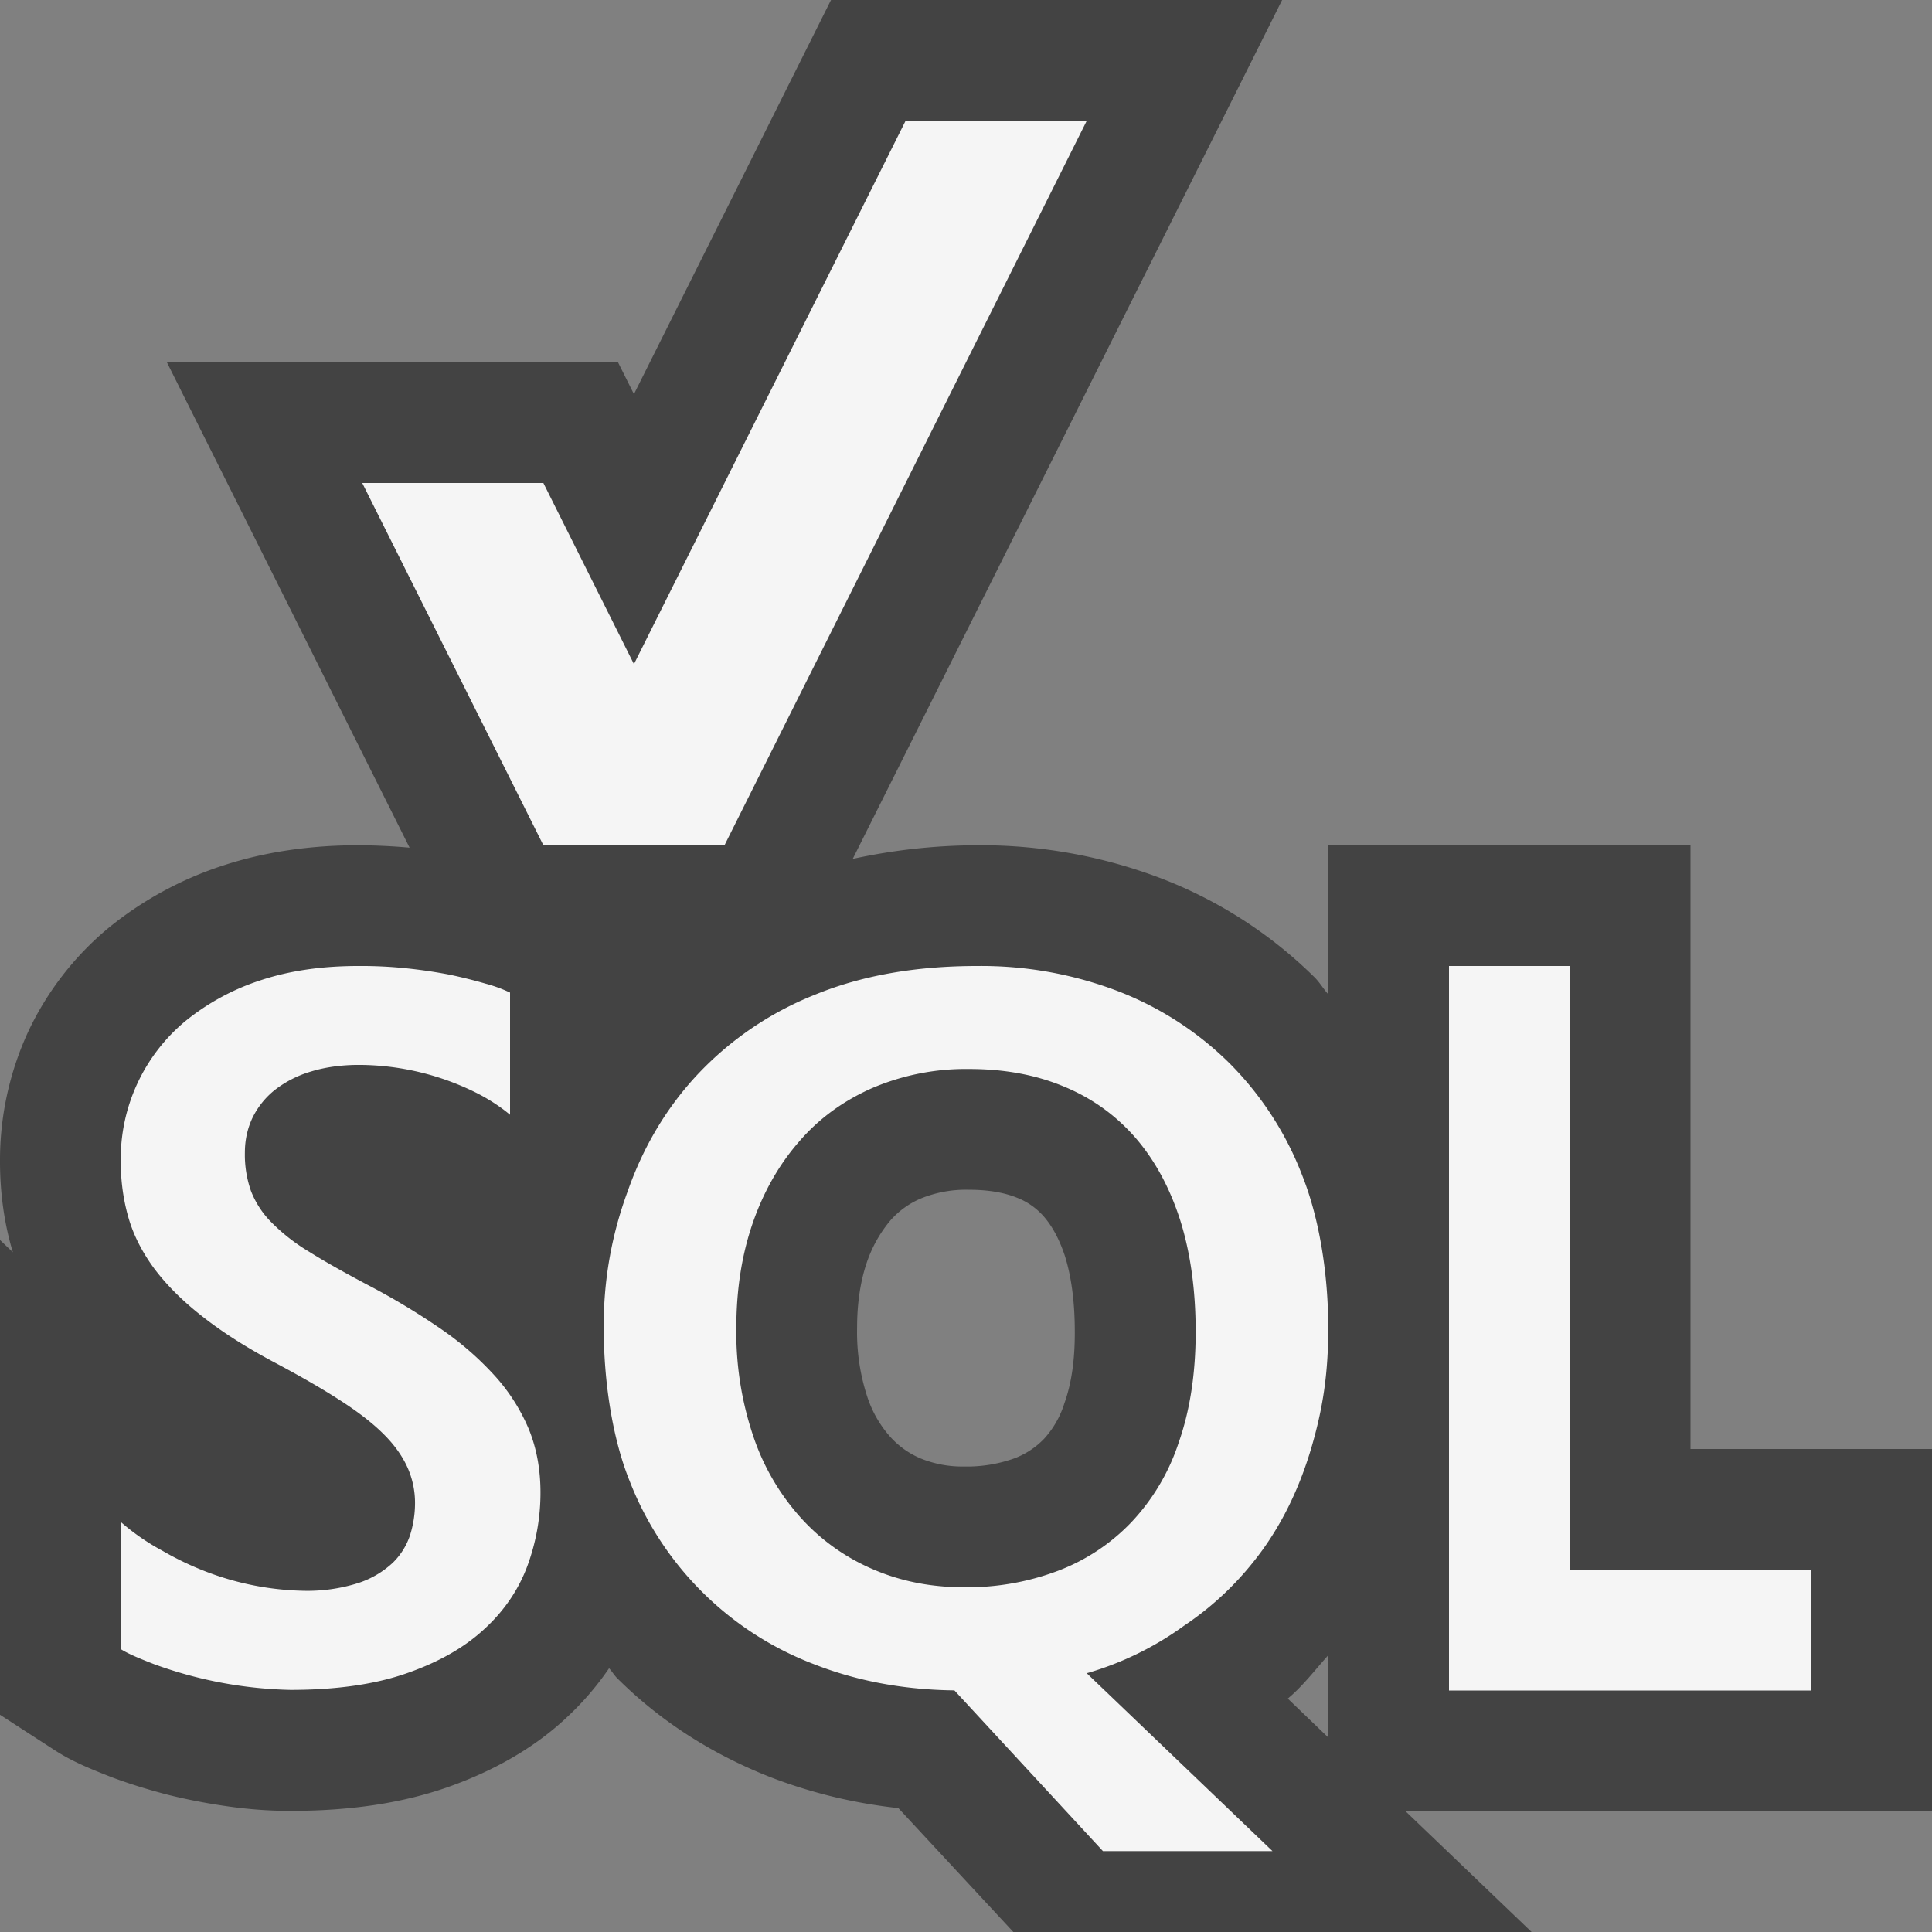 <svg xmlns="http://www.w3.org/2000/svg" viewBox="0 0 16 16"><rect x="0" y="0" width="16" height="16" fill="#808080" stroke="none"/><style>.st0{fill:#434343}.st1{fill:none}.st2{fill:#f5f5f5}</style><path class="st0" d="M16 12h-2V7h-3v1.234c-.04-.044-.07-.097-.112-.139a3.683 3.683 0 0 0-1.26-.816A4.196 4.196 0 0 0 8.092 7a4.91 4.91 0 0 0-1.03.113L10.618 0H6.882L5.25 3.264 5.118 3H1.382l2.01 4.02A5.06 5.06 0 0 0 2.966 7c-.406 0-.783.057-1.125.17a2.937 2.937 0 0 0-.944.516 2.495 2.495 0 0 0-.664.859A2.54 2.54 0 0 0 0 9.62c0 .258.035.507.101.732l.006.019L0 10.269v3.932l.457.296c.144.093.299.155.47.222.137.051.285.098.461.144a4.9 4.9 0 0 0 .488.095c.186.027.361.039.528.039.498 0 .921-.064 1.294-.193.395-.138.729-.332.988-.574a2.4 2.4 0 0 0 .358-.414c.024.025.042.057.067.082.351.35.773.623 1.26.816.337.131.695.219 1.069.26L8.392 16h4.292l-1.044-1H16v-3zm-7.185-.379a.779.779 0 0 1-.167.293.664.664 0 0 1-.249.164 1.165 1.165 0 0 1-.417.067.914.914 0 0 1-.358-.067.71.71 0 0 1-.256-.184.936.936 0 0 1-.186-.328 1.717 1.717 0 0 1-.084-.568c0-.203.027-.385.08-.541a1.08 1.08 0 0 1 .196-.35.698.698 0 0 1 .253-.182.99.99 0 0 1 .398-.072c.156 0 .29.022.4.067a.567.567 0 0 1 .218.153c.072.082.13.191.175.325.055.174.083.386.083.63.001.232-.027.429-.086.593zm1.85 2.446c.125-.104.225-.237.335-.359v.681l-.335-.322z" id="outline"/><g id="icon_x5F_bg"><path class="st1" d="M9.396 9.414a1.576 1.576 0 0 0-.592-.419 2.027 2.027 0 0 0-.778-.141c-.297 0-.564.053-.803.158a1.678 1.678 0 0 0-.605.443 2.007 2.007 0 0 0-.385.677c-.09.262-.135.55-.135.866 0 .334.047.635.142.902.095.267.226.492.396.675.168.184.367.325.596.423.23.099.48.148.751.148.285 0 .544-.045.778-.136.234-.09.436-.224.606-.4a1.76 1.76 0 0 0 .394-.661c.094-.265.142-.57.142-.919 0-.353-.045-.664-.131-.934a1.936 1.936 0 0 0-.376-.682z"/><path class="st2" d="M10.182 8.805a2.685 2.685 0 0 0-.919-.595A3.175 3.175 0 0 0 8.092 8c-.513 0-.96.08-1.346.239a2.707 2.707 0 0 0-.966.656c-.26.277-.454.604-.584.977A3.18 3.18 0 0 0 5 11c0 .439.071.913.216 1.269a2.65 2.65 0 0 0 1.522 1.512c.356.14.745.213 1.166.218l1.23 1.331h1.404L9 13.857a2.59 2.59 0 0 0 .805-.393c.257-.172.473-.383.651-.629.177-.246.311-.529.405-.848.093-.317.139-.607.139-.987 0-.442-.071-.903-.216-1.267a2.669 2.669 0 0 0-.602-.928zm-.421 3.143a1.76 1.76 0 0 1-.394.661 1.645 1.645 0 0 1-.606.4 2.129 2.129 0 0 1-.778.136c-.271 0-.521-.049-.751-.148a1.708 1.708 0 0 1-.596-.423 1.923 1.923 0 0 1-.396-.675 2.685 2.685 0 0 1-.142-.902c0-.316.045-.604.135-.866.09-.261.219-.487.385-.677.164-.191.367-.338.605-.443a1.97 1.97 0 0 1 .803-.158c.288 0 .547.047.777.142.233.095.429.234.593.419.163.186.287.412.375.682.086.269.131.58.131.934 0 .348-.048.654-.141.918zM9 1H7.5L5.25 5.5 4.5 4H3l1.5 3H6zM4.106 11.403a2.545 2.545 0 0 0-.451-.395 5.792 5.792 0 0 0-.616-.37c-.188-.1-.349-.19-.478-.271a1.584 1.584 0 0 1-.313-.244.756.756 0 0 1-.17-.261.907.907 0 0 1-.05-.316c0-.104.021-.201.064-.291a.67.67 0 0 1 .186-.23.903.903 0 0 1 .297-.151c.117-.036.251-.055.398-.055a2.191 2.191 0 0 1 .987.239c.098.051.186.109.264.174V8.22a1.213 1.213 0 0 0-.203-.074 4.04 4.04 0 0 0-.302-.075 4.152 4.152 0 0 0-.365-.053A3.575 3.575 0 0 0 2.966 8c-.297 0-.566.038-.807.118a1.936 1.936 0 0 0-.621.336A1.483 1.483 0 0 0 1 9.62c0 .161.021.314.063.461.041.145.113.286.213.423.102.136.235.27.401.399.166.131.372.262.617.391.202.108.376.208.521.302.145.093.265.185.356.275.092.09.158.183.201.276a.718.718 0 0 1 .065.308.885.885 0 0 1-.04.255.569.569 0 0 1-.144.232.77.77 0 0 1-.286.168 1.395 1.395 0 0 1-.461.064 2.387 2.387 0 0 1-.78-.151 2.519 2.519 0 0 1-.382-.181A1.857 1.857 0 0 1 1 12.604v1.053c.065.042.171.084.276.125a3.507 3.507 0 0 0 1.129.213c.38 0 .702-.046.964-.138.264-.092.477-.213.642-.366.165-.151.283-.326.356-.521.072-.196.109-.399.109-.609 0-.189-.031-.361-.094-.519a1.557 1.557 0 0 0-.276-.439zM13 13V8h-1v6h3v-1z"/></g></svg>